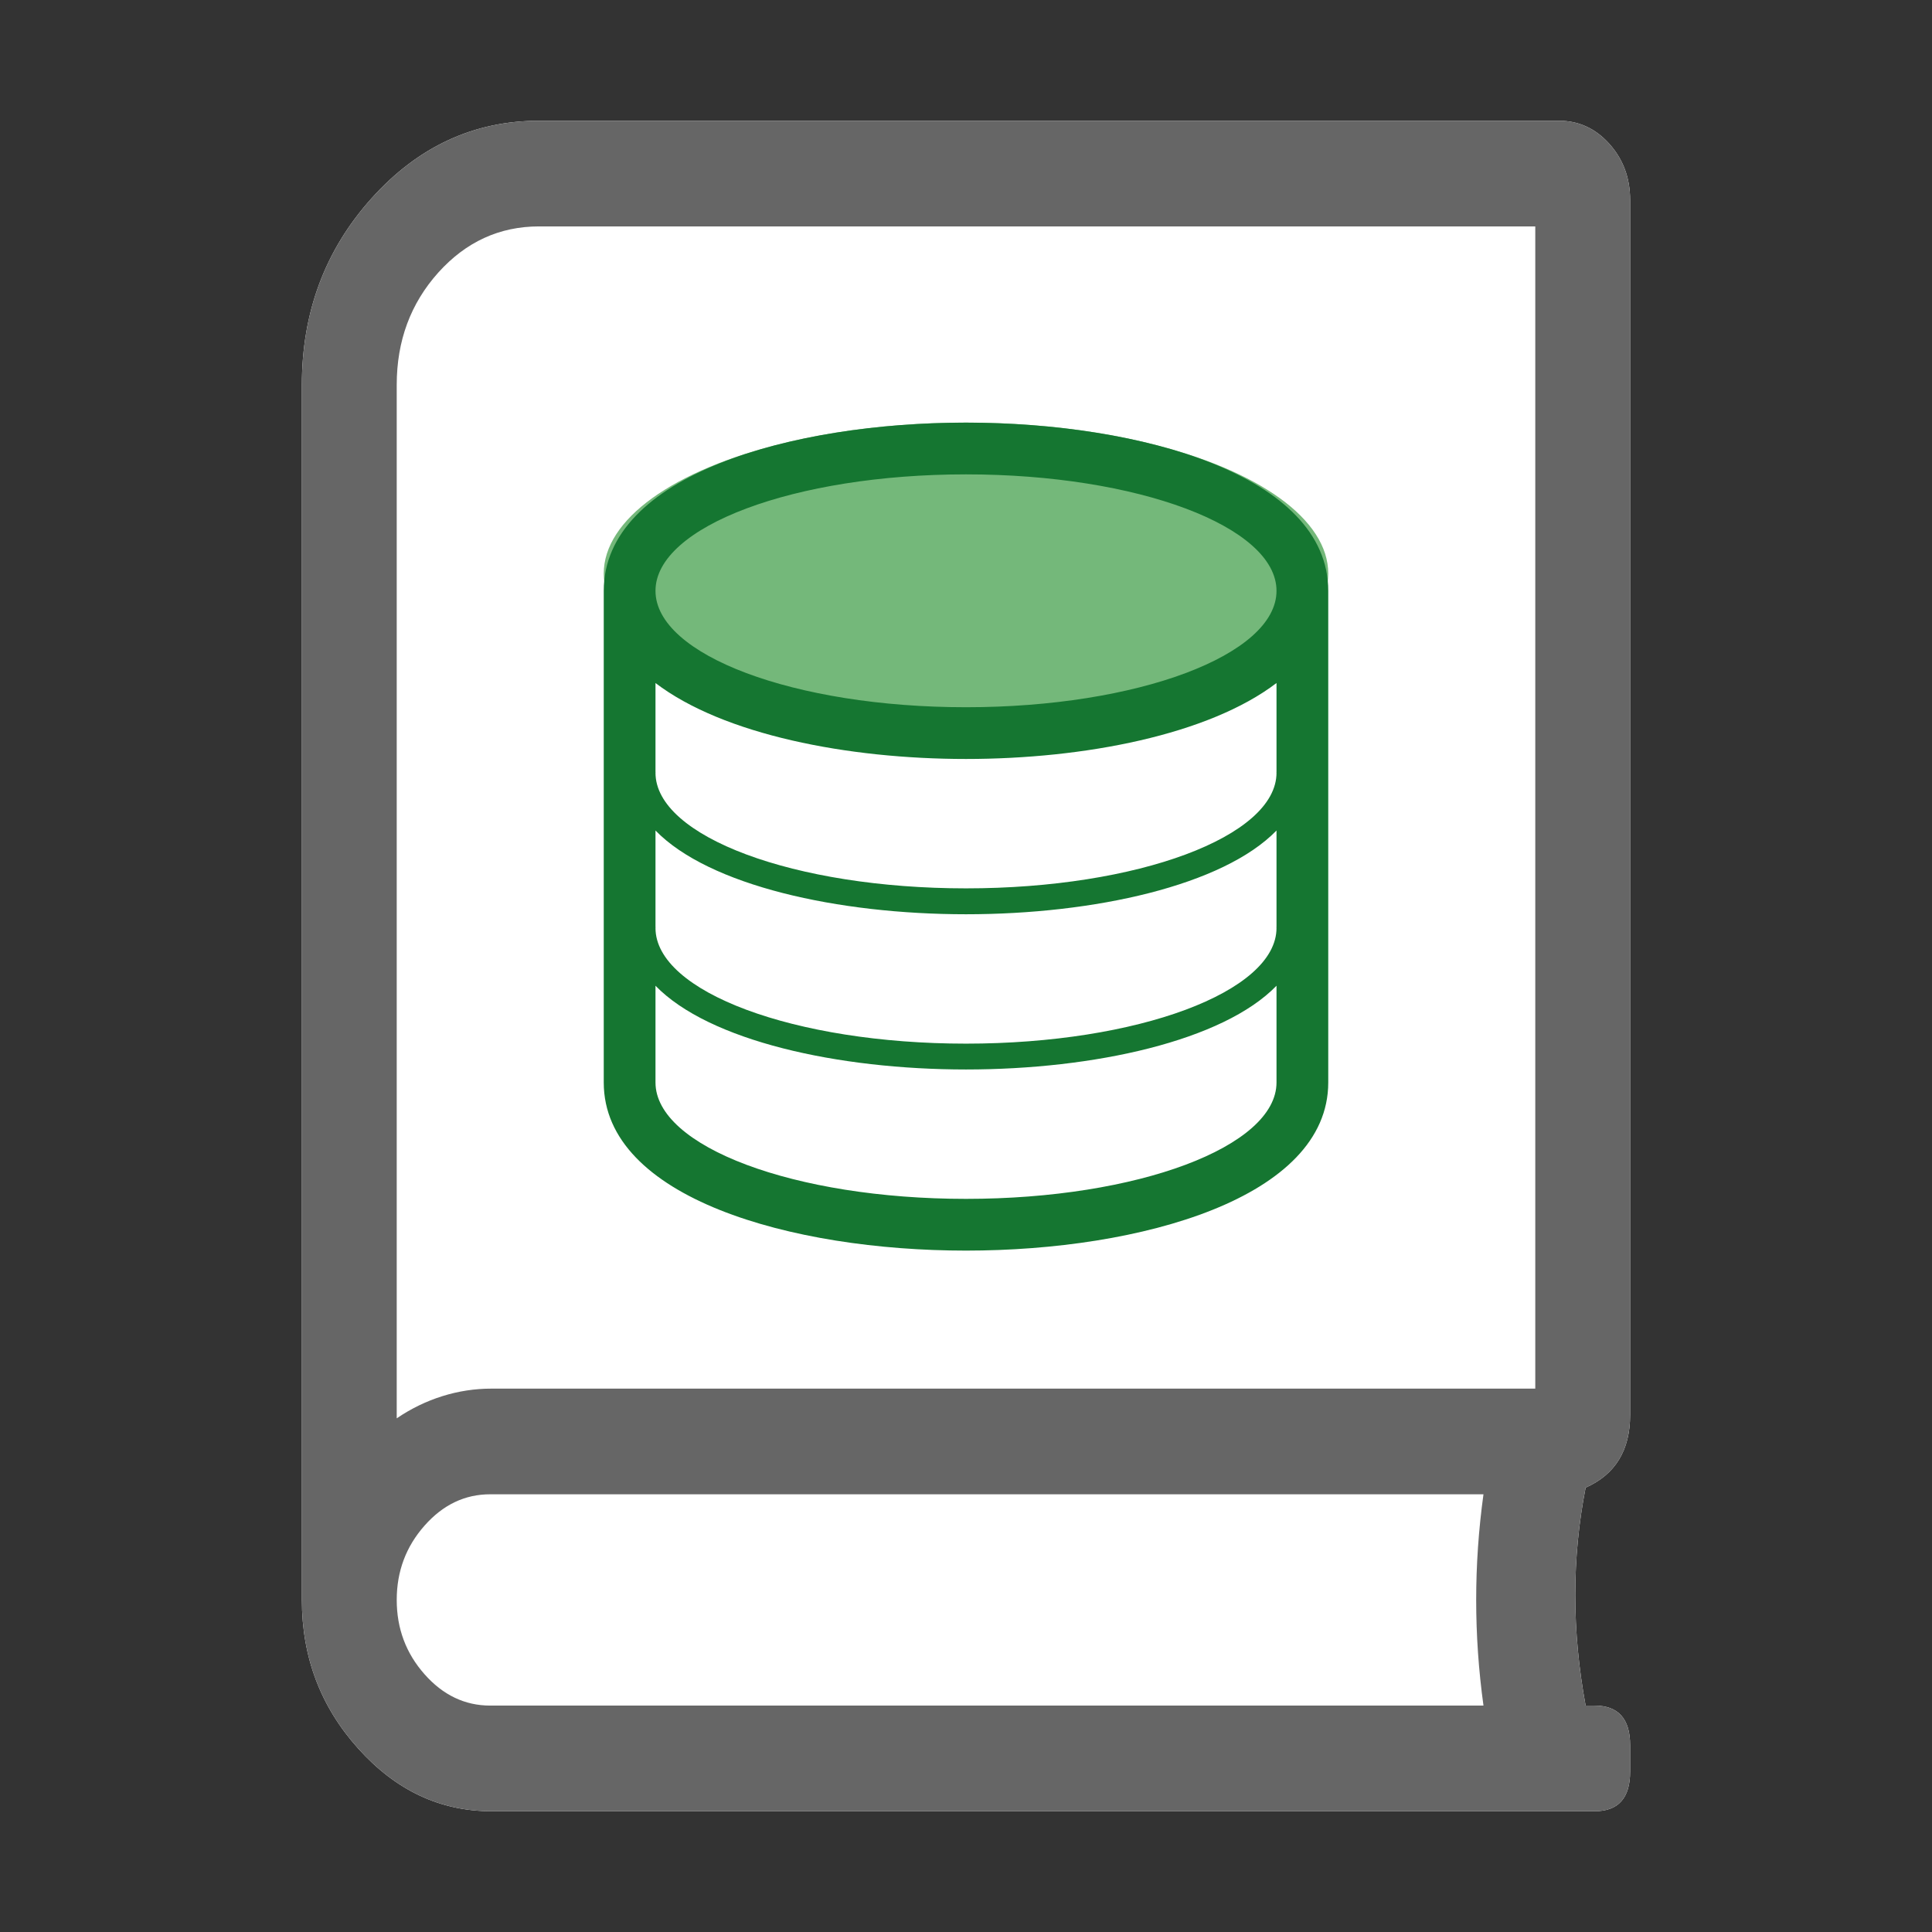 <?xml version="1.0" encoding="UTF-8"?>
<svg viewBox="0 0 32 32" version="1.1" xmlns="http://www.w3.org/2000/svg" xmlns:xlink="http://www.w3.org/1999/xlink">
    <rect x="0" y="0" width="32" height="32" fill="#333333" stroke="none"/>
    <g id="financial" stroke="none" stroke-width="1" fill="none" fill-rule="evenodd">
        <g id="financial备份" transform="translate(5, 2)">
            <path d="M22,21.437 C22,22.02 21.755,22.422 21.263,22.64 C21.034,23.807 21.034,25.01 21.263,26.25 L21.411,26.25 C21.804,26.25 22,26.469 22,26.906 L22,27.344 C22,27.781 21.804,28 21.411,28 L3.143,28 C2.291,28 1.555,27.654 0.933,26.961 C0.311,26.269 0,25.449 0,24.5 L0,4.375 C0,3.172 0.384,2.142 1.154,1.285 C1.923,0.429 2.848,0 3.929,0 L20.822,0 C21.149,0 21.427,0.128 21.656,0.383 C21.885,0.638 22,0.948 22,1.312 L22,21.437 Z" id="路径" fill="#FFFFFF"></path>
            <path d="M22,21.437 C22,22.02 21.755,22.422 21.263,22.64 C21.034,23.807 21.034,25.01 21.263,26.25 L21.411,26.25 C21.804,26.25 22,26.469 22,26.906 L22,27.344 C22,27.781 21.804,28 21.411,28 L3.143,28 C2.291,28 1.555,27.654 0.933,26.961 C0.311,26.269 0,25.449 0,24.5 L0,4.375 C0,3.172 0.384,2.142 1.154,1.285 C1.923,0.429 2.848,0 3.929,0 L20.822,0 C21.149,0 21.427,0.128 21.656,0.383 C21.885,0.638 22,0.948 22,1.312 L22,21.437 Z M19.571,26.25 C19.41,25.083 19.41,23.917 19.571,22.75 L3.12,22.75 C2.7,22.75 2.337,22.923 2.031,23.27 C1.725,23.616 1.571,24.026 1.571,24.5 C1.571,24.974 1.725,25.384 2.031,25.73 C2.337,26.077 2.701,26.25 3.12,26.25 L19.571,26.25 Z M20.429,21 L20.429,1.75 L3.929,1.75 C3.274,1.75 2.718,2.005 2.259,2.515 C1.801,3.026 1.571,3.645 1.571,4.375 L1.571,21.492 C2.044,21.17 2.588,20.999 3.143,21 L20.429,21 Z" id="形状" fill="#666666" fill-rule="nonzero"></path>
            <g id="编组" transform="translate(5, 5)">
                <ellipse id="椭圆形" fill="#74B87A" cx="6" cy="2.5" rx="6" ry="2.5"></ellipse>
                <path d="M6,-2.48689958e-14 C3.11,-2.48689958e-14 0,0.871 0,2.786 L0,10.929 C0,12.842 3.11,13.714 6,13.714 C8.89,13.714 12,12.842 12,10.929 L12,2.786 C12,0.871 8.889,-2.48689958e-14 6,-2.48689958e-14 Z M11.143,10.929 C11.143,11.993 8.84,12.857 6,12.857 C3.159,12.857 0.857,11.993 0.857,10.929 L0.857,9.327 C1.743,10.24 3.879,10.714 6,10.714 C8.121,10.714 10.257,10.24 11.143,9.327 L11.143,10.929 Z M11.143,8.357 L11.141,8.357 C11.141,8.361 11.143,8.366 11.143,8.37 C11.143,9.429 8.84,10.286 6,10.286 C3.16,10.286 0.857,9.429 0.857,8.37 C0.857,8.366 0.859,8.361 0.859,8.357 L0.857,8.357 L0.857,6.756 C1.743,7.668 3.879,8.143 6,8.143 C8.121,8.143 10.257,7.668 11.143,6.756 L11.143,8.357 Z M11.143,5.786 L11.141,5.786 C11.141,5.79 11.143,5.795 11.143,5.799 C11.143,6.857 8.84,7.714 6,7.714 C3.16,7.714 0.857,6.857 0.857,5.799 C0.857,5.795 0.859,5.79 0.859,5.786 L0.857,5.786 L0.857,4.313 C1.98,5.169 4.039,5.571 6,5.571 C7.961,5.571 10.02,5.169 11.143,4.313 L11.143,5.786 Z M6,4.714 C3.159,4.714 0.857,3.85 0.857,2.786 C0.857,1.72 3.159,0.857 6,0.857 C8.84,0.857 11.143,1.72 11.143,2.786 C11.143,3.85 8.84,4.714 6,4.714 Z" id="形状" fill="#157631" fill-rule="nonzero"></path>
            </g>
        </g>
    </g>
</svg>
